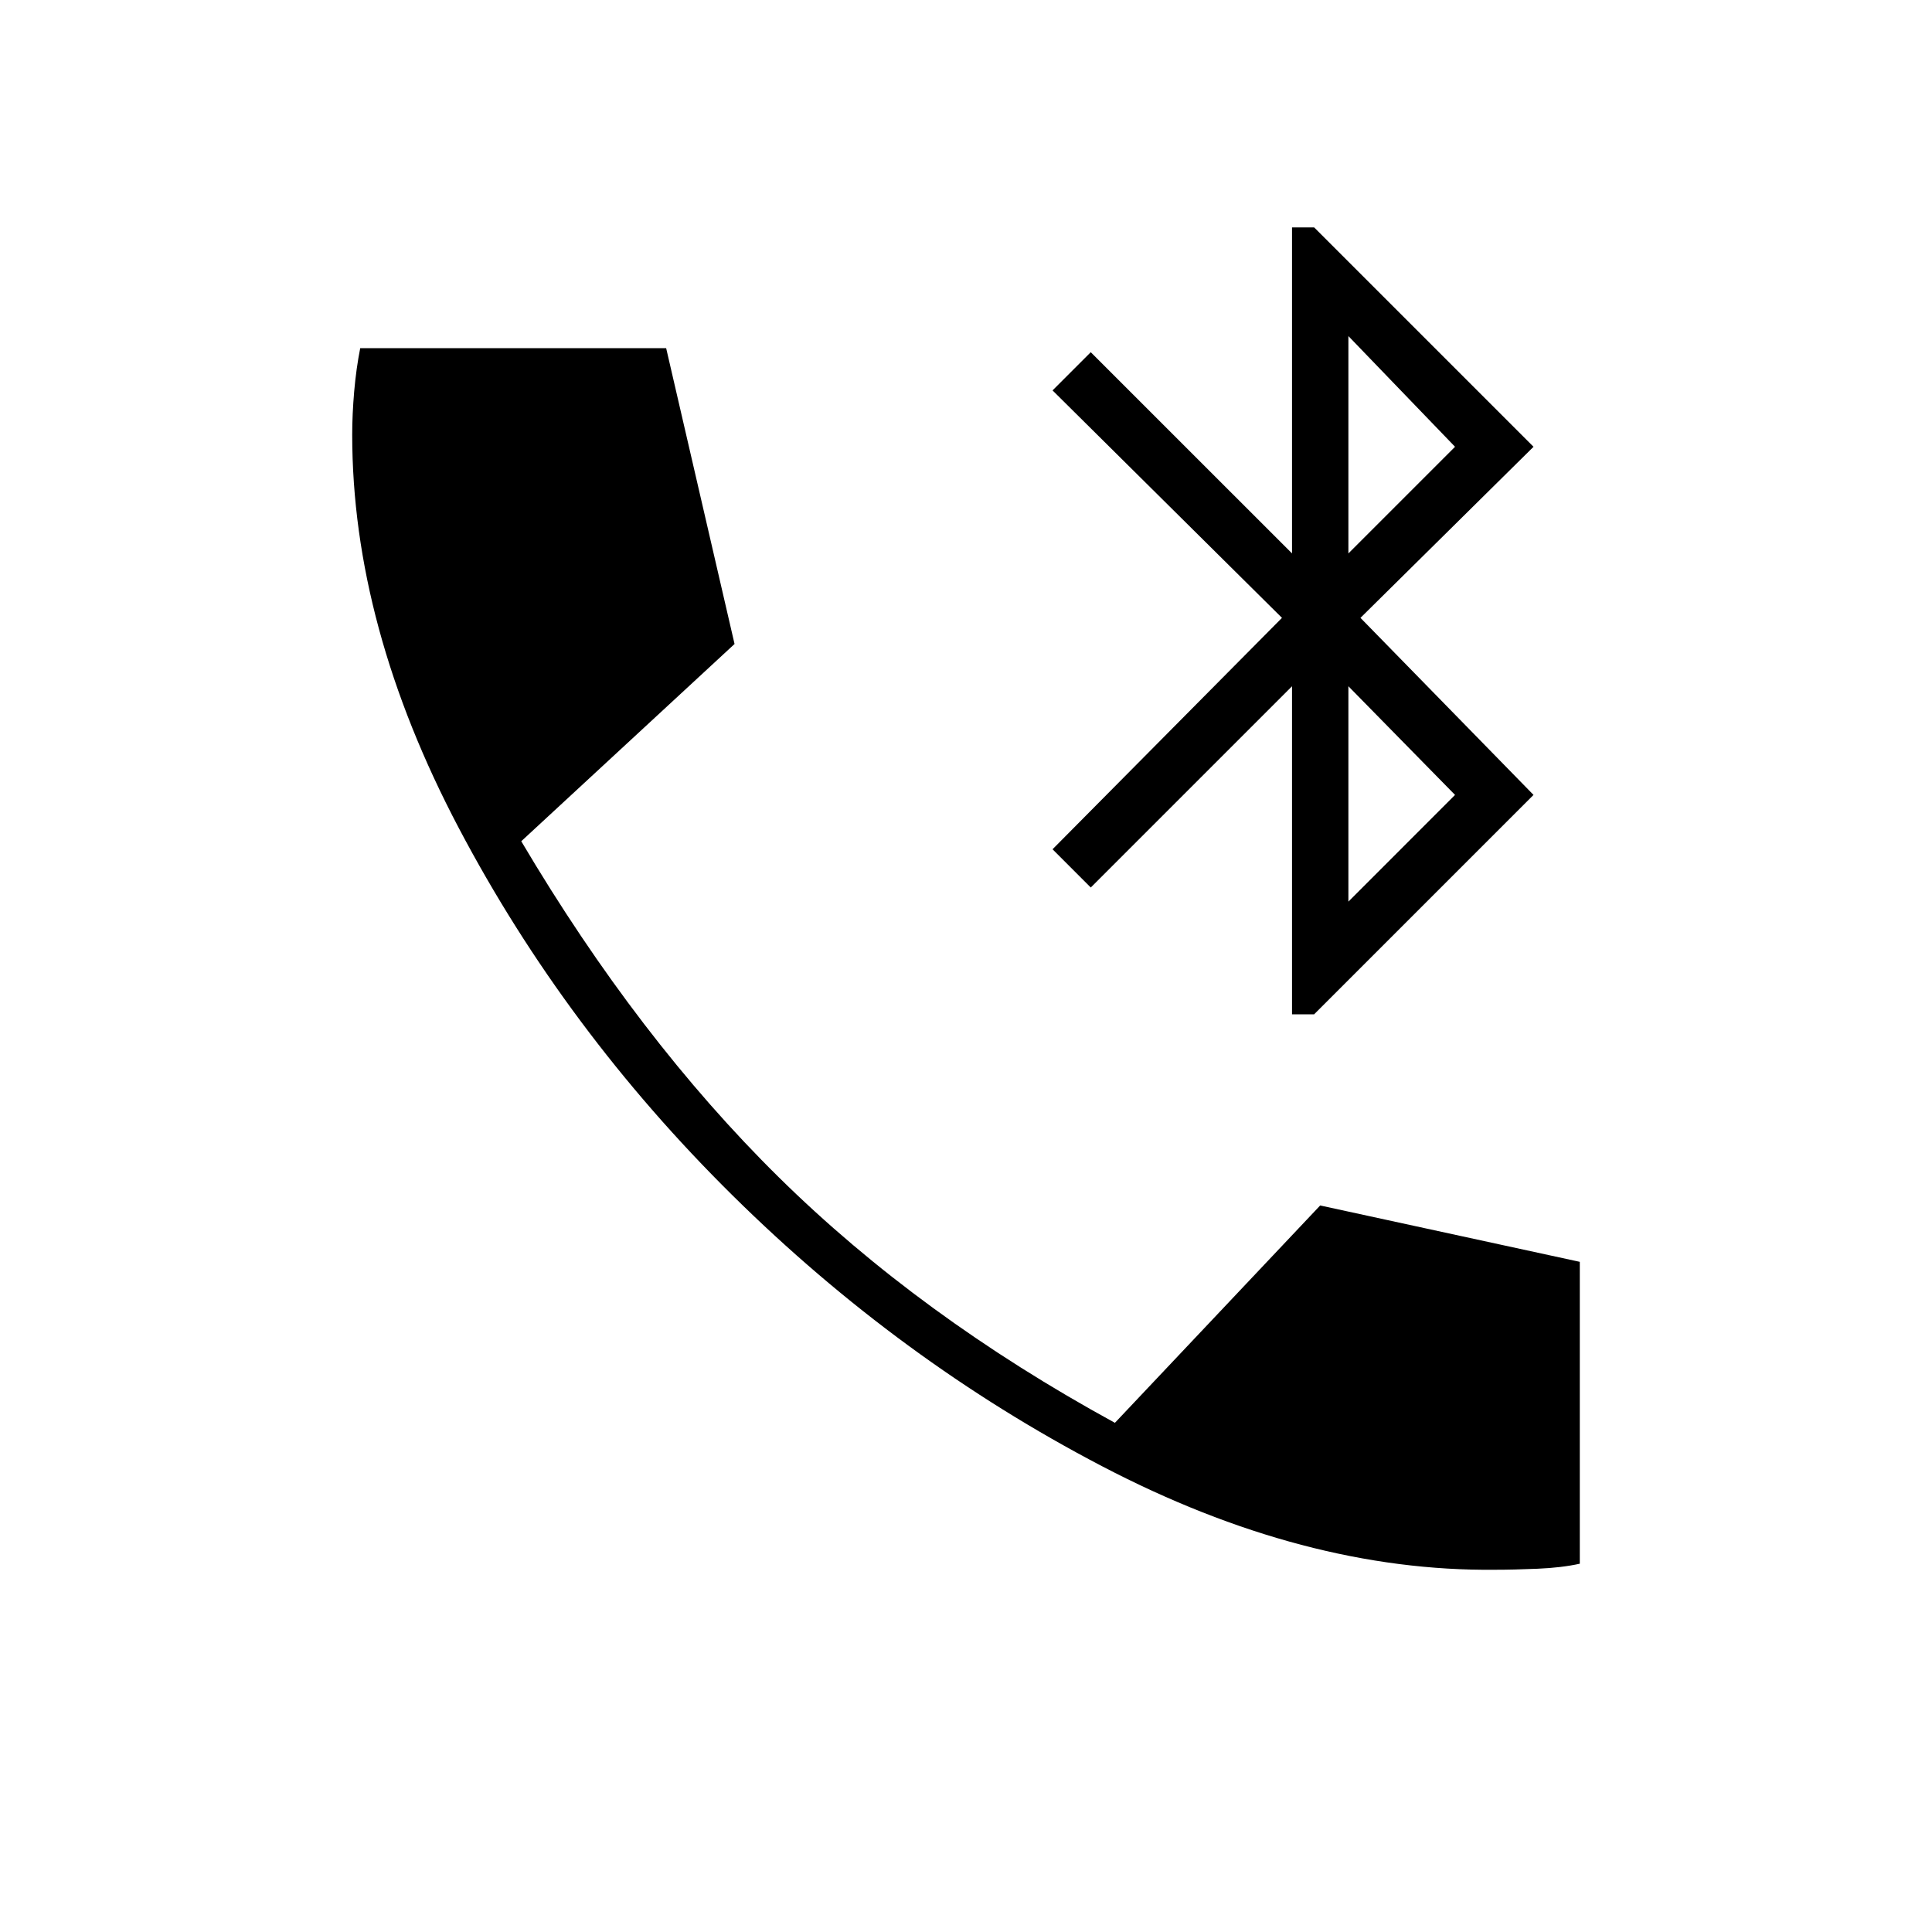 <svg xmlns="http://www.w3.org/2000/svg" height="40" width="40"><path d="M26.75 21V14.208L22.583 18.375L21.792 17.583L26.542 12.792L21.792 8.083L22.583 7.292L26.75 11.458V4.708H27.208L31.75 9.25L28.167 12.792L31.75 16.458L27.208 21ZM27.917 11.458 30.125 9.25 27.917 6.958ZM27.917 18.667 30.125 16.458 27.917 14.208ZM30.958 32.5Q27 32.542 22.812 30.354Q18.625 28.167 15.167 24.75Q11.708 21.333 9.5 17.146Q7.292 12.958 7.292 9Q7.292 8.583 7.333 8.104Q7.375 7.625 7.458 7.208H13.792L15.208 13.333L10.792 17.417Q13.208 21.5 16.125 24.375Q19.042 27.25 23.083 29.458L27.333 24.958L32.708 26.125V32.375Q32.333 32.458 31.833 32.479Q31.333 32.5 30.958 32.5Z"/></svg>